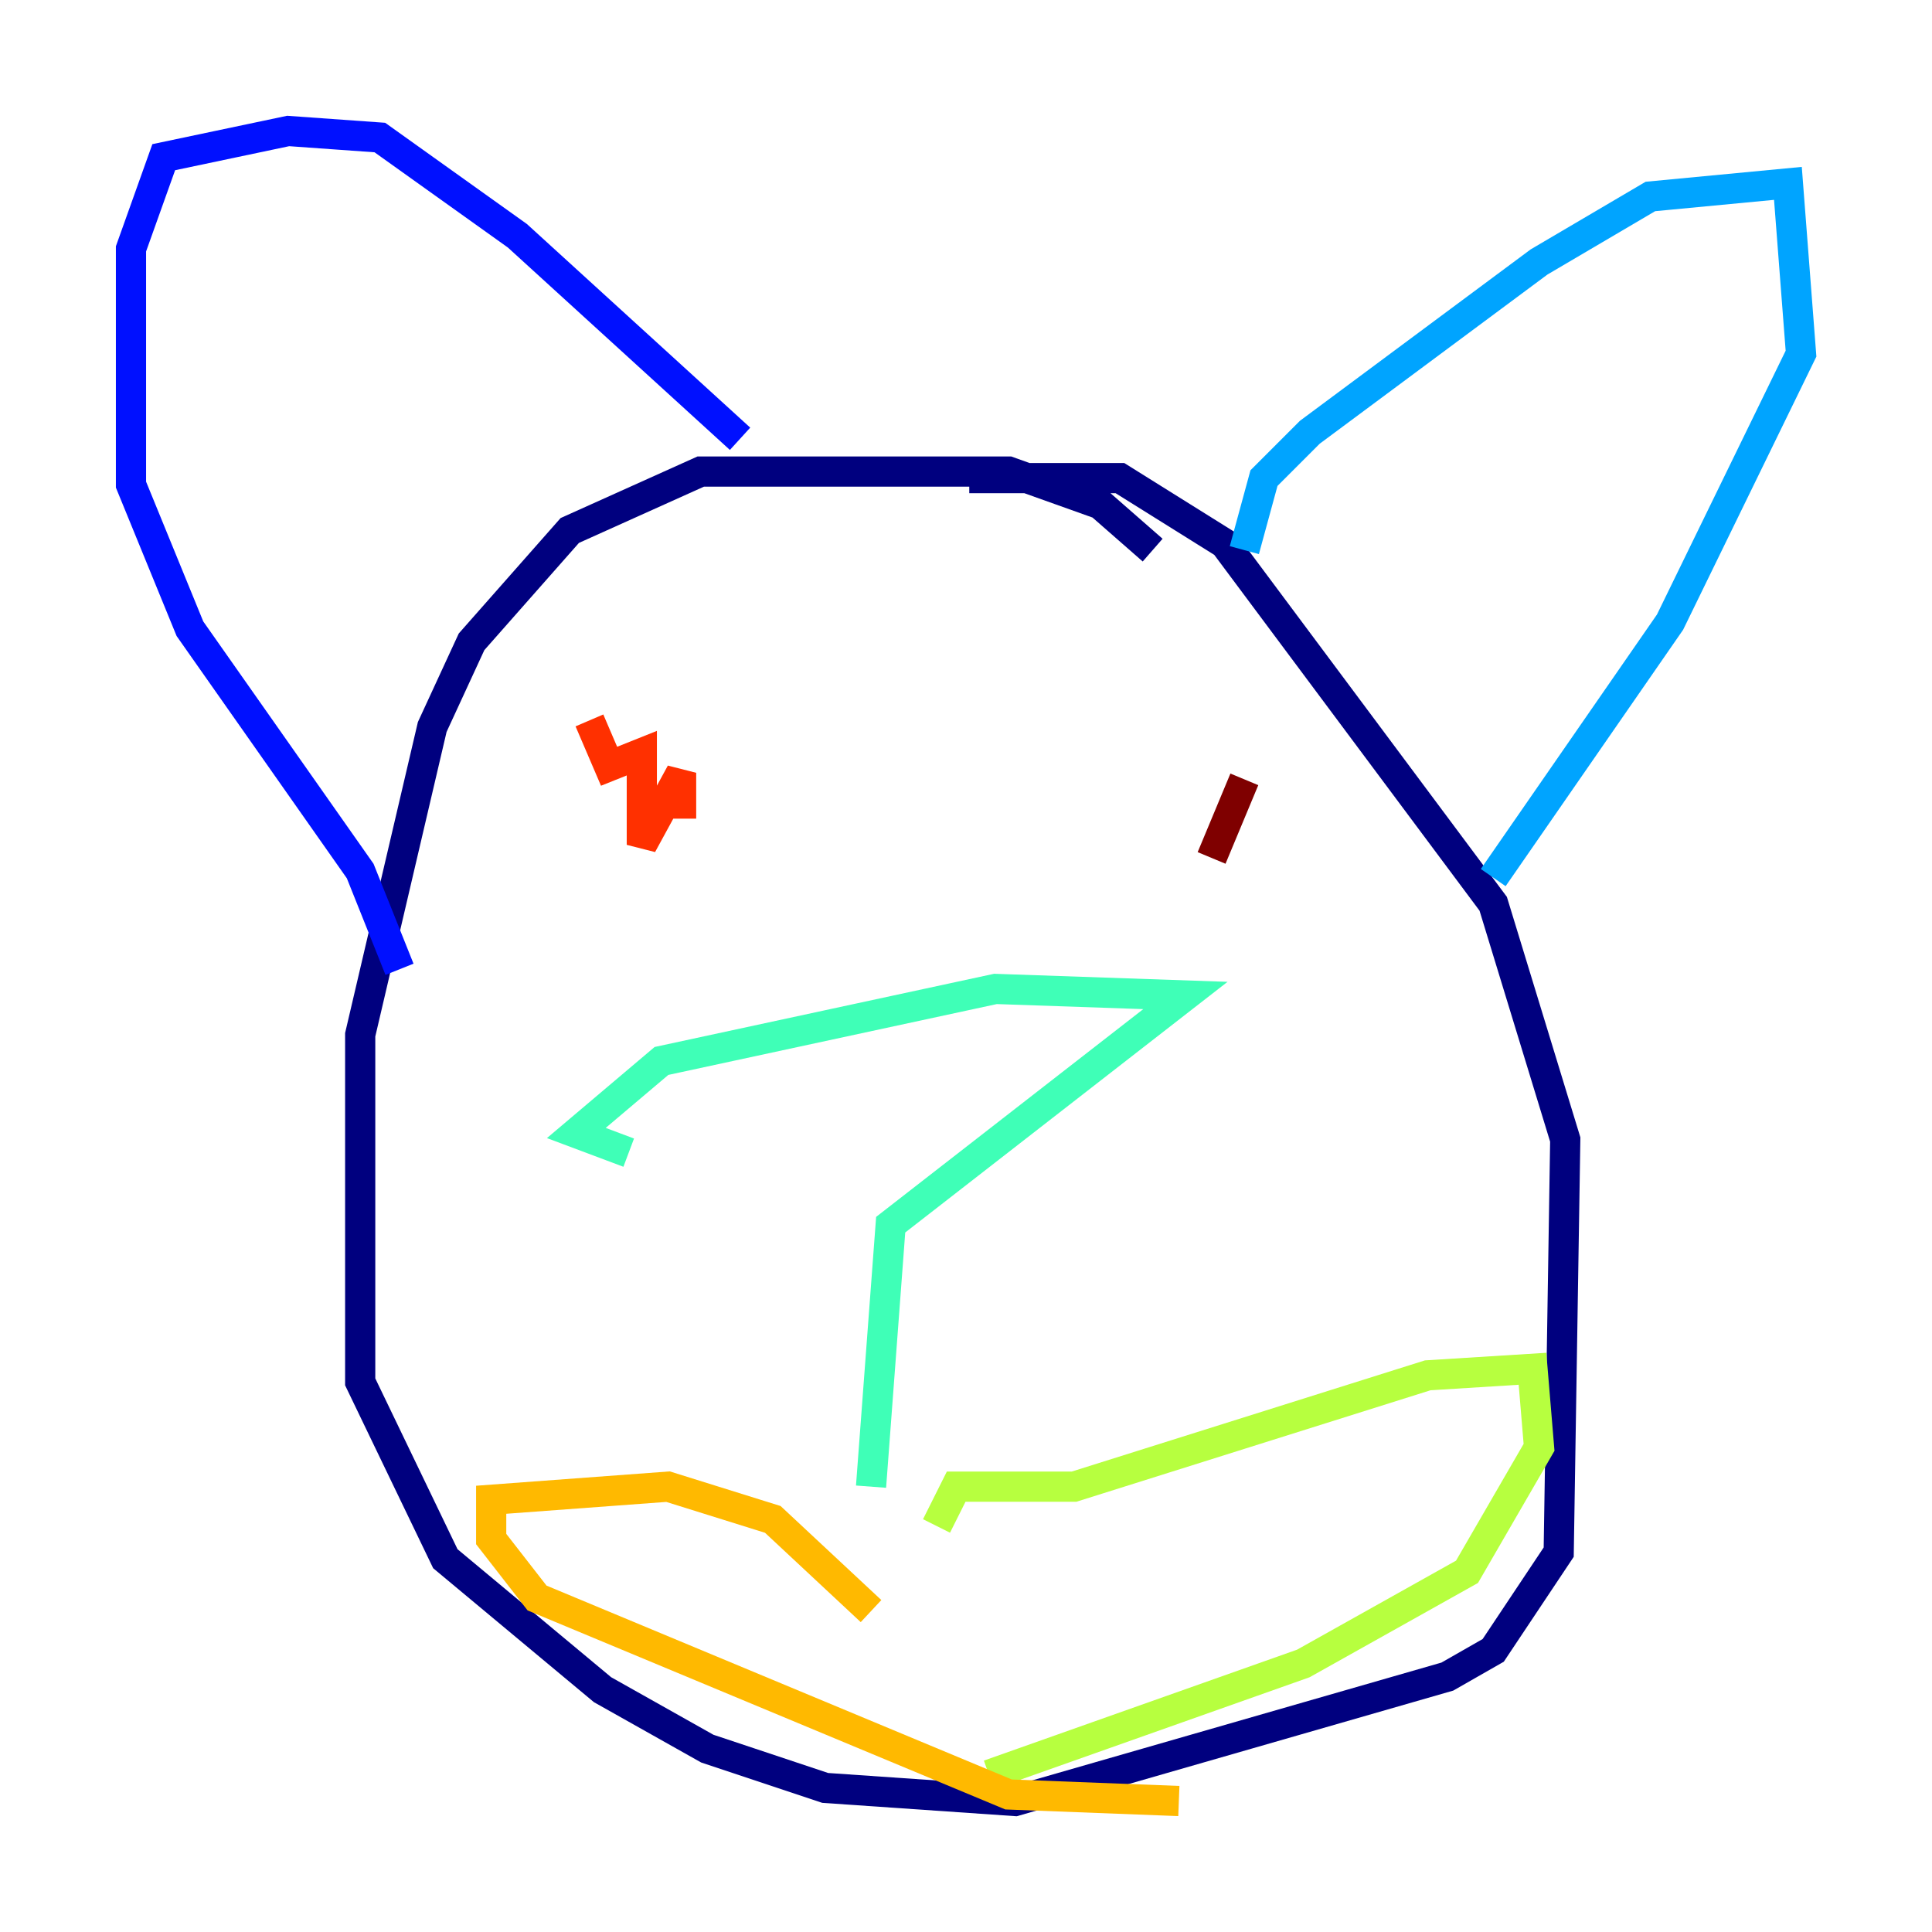 <?xml version="1.0" encoding="utf-8" ?>
<svg baseProfile="tiny" height="128" version="1.2" viewBox="0,0,128,128" width="128" xmlns="http://www.w3.org/2000/svg" xmlns:ev="http://www.w3.org/2001/xml-events" xmlns:xlink="http://www.w3.org/1999/xlink"><defs /><polyline fill="none" points="76.366,36.447 72.895,33.41 66.82,31.241 46.427,31.241 37.749,35.146 31.241,42.522 28.637,48.163 23.864,68.556 23.864,91.552 29.505,103.268 39.919,111.946 46.861,115.851 54.671,118.454 67.254,119.322 95.891,111.078 98.929,109.342 103.268,102.834 103.702,75.498 98.929,59.878 81.139,36.014 74.197,31.675 64.217,31.675" stroke="#00007f" stroke-width="2" /><polyline fill="none" points="26.468,64.217 23.864,57.709 12.583,41.654 8.678,32.108 8.678,16.488 10.848,10.414 19.091,8.678 25.166,9.112 34.278,15.62 49.031,29.071" stroke="#0010ff" stroke-width="2" /><polyline fill="none" points="82.441,36.447 83.742,31.675 86.78,28.637 101.966,17.356 109.342,13.017 118.454,12.149 119.322,23.43 110.644,41.22 98.929,58.142" stroke="#00a4ff" stroke-width="2" /><polyline fill="none" points="57.709,98.495 59.01,81.139 78.536,65.953 65.953,65.519 43.824,70.291 38.183,75.064 41.654,76.366" stroke="#3fffb7" stroke-width="2" /><polyline fill="none" points="62.047,101.098 63.349,98.495 71.159,98.495 94.59,91.119 101.532,90.685 101.966,95.891 97.193,104.136 86.346,110.21 65.519,117.586" stroke="#b7ff3f" stroke-width="2" /><polyline fill="none" points="57.709,106.739 51.2,100.664 44.258,98.495 32.542,99.363 32.542,101.966 35.58,105.871 66.82,118.888 78.102,119.322" stroke="#ffb900" stroke-width="2" /><polyline fill="none" points="39.051,47.729 40.352,50.766 42.522,49.898 42.522,55.973 45.125,51.2 45.125,54.237" stroke="#ff3000" stroke-width="2" /><polyline fill="none" points="82.441,51.634 80.271,56.841" stroke="#7f0000" stroke-width="2" /></svg>